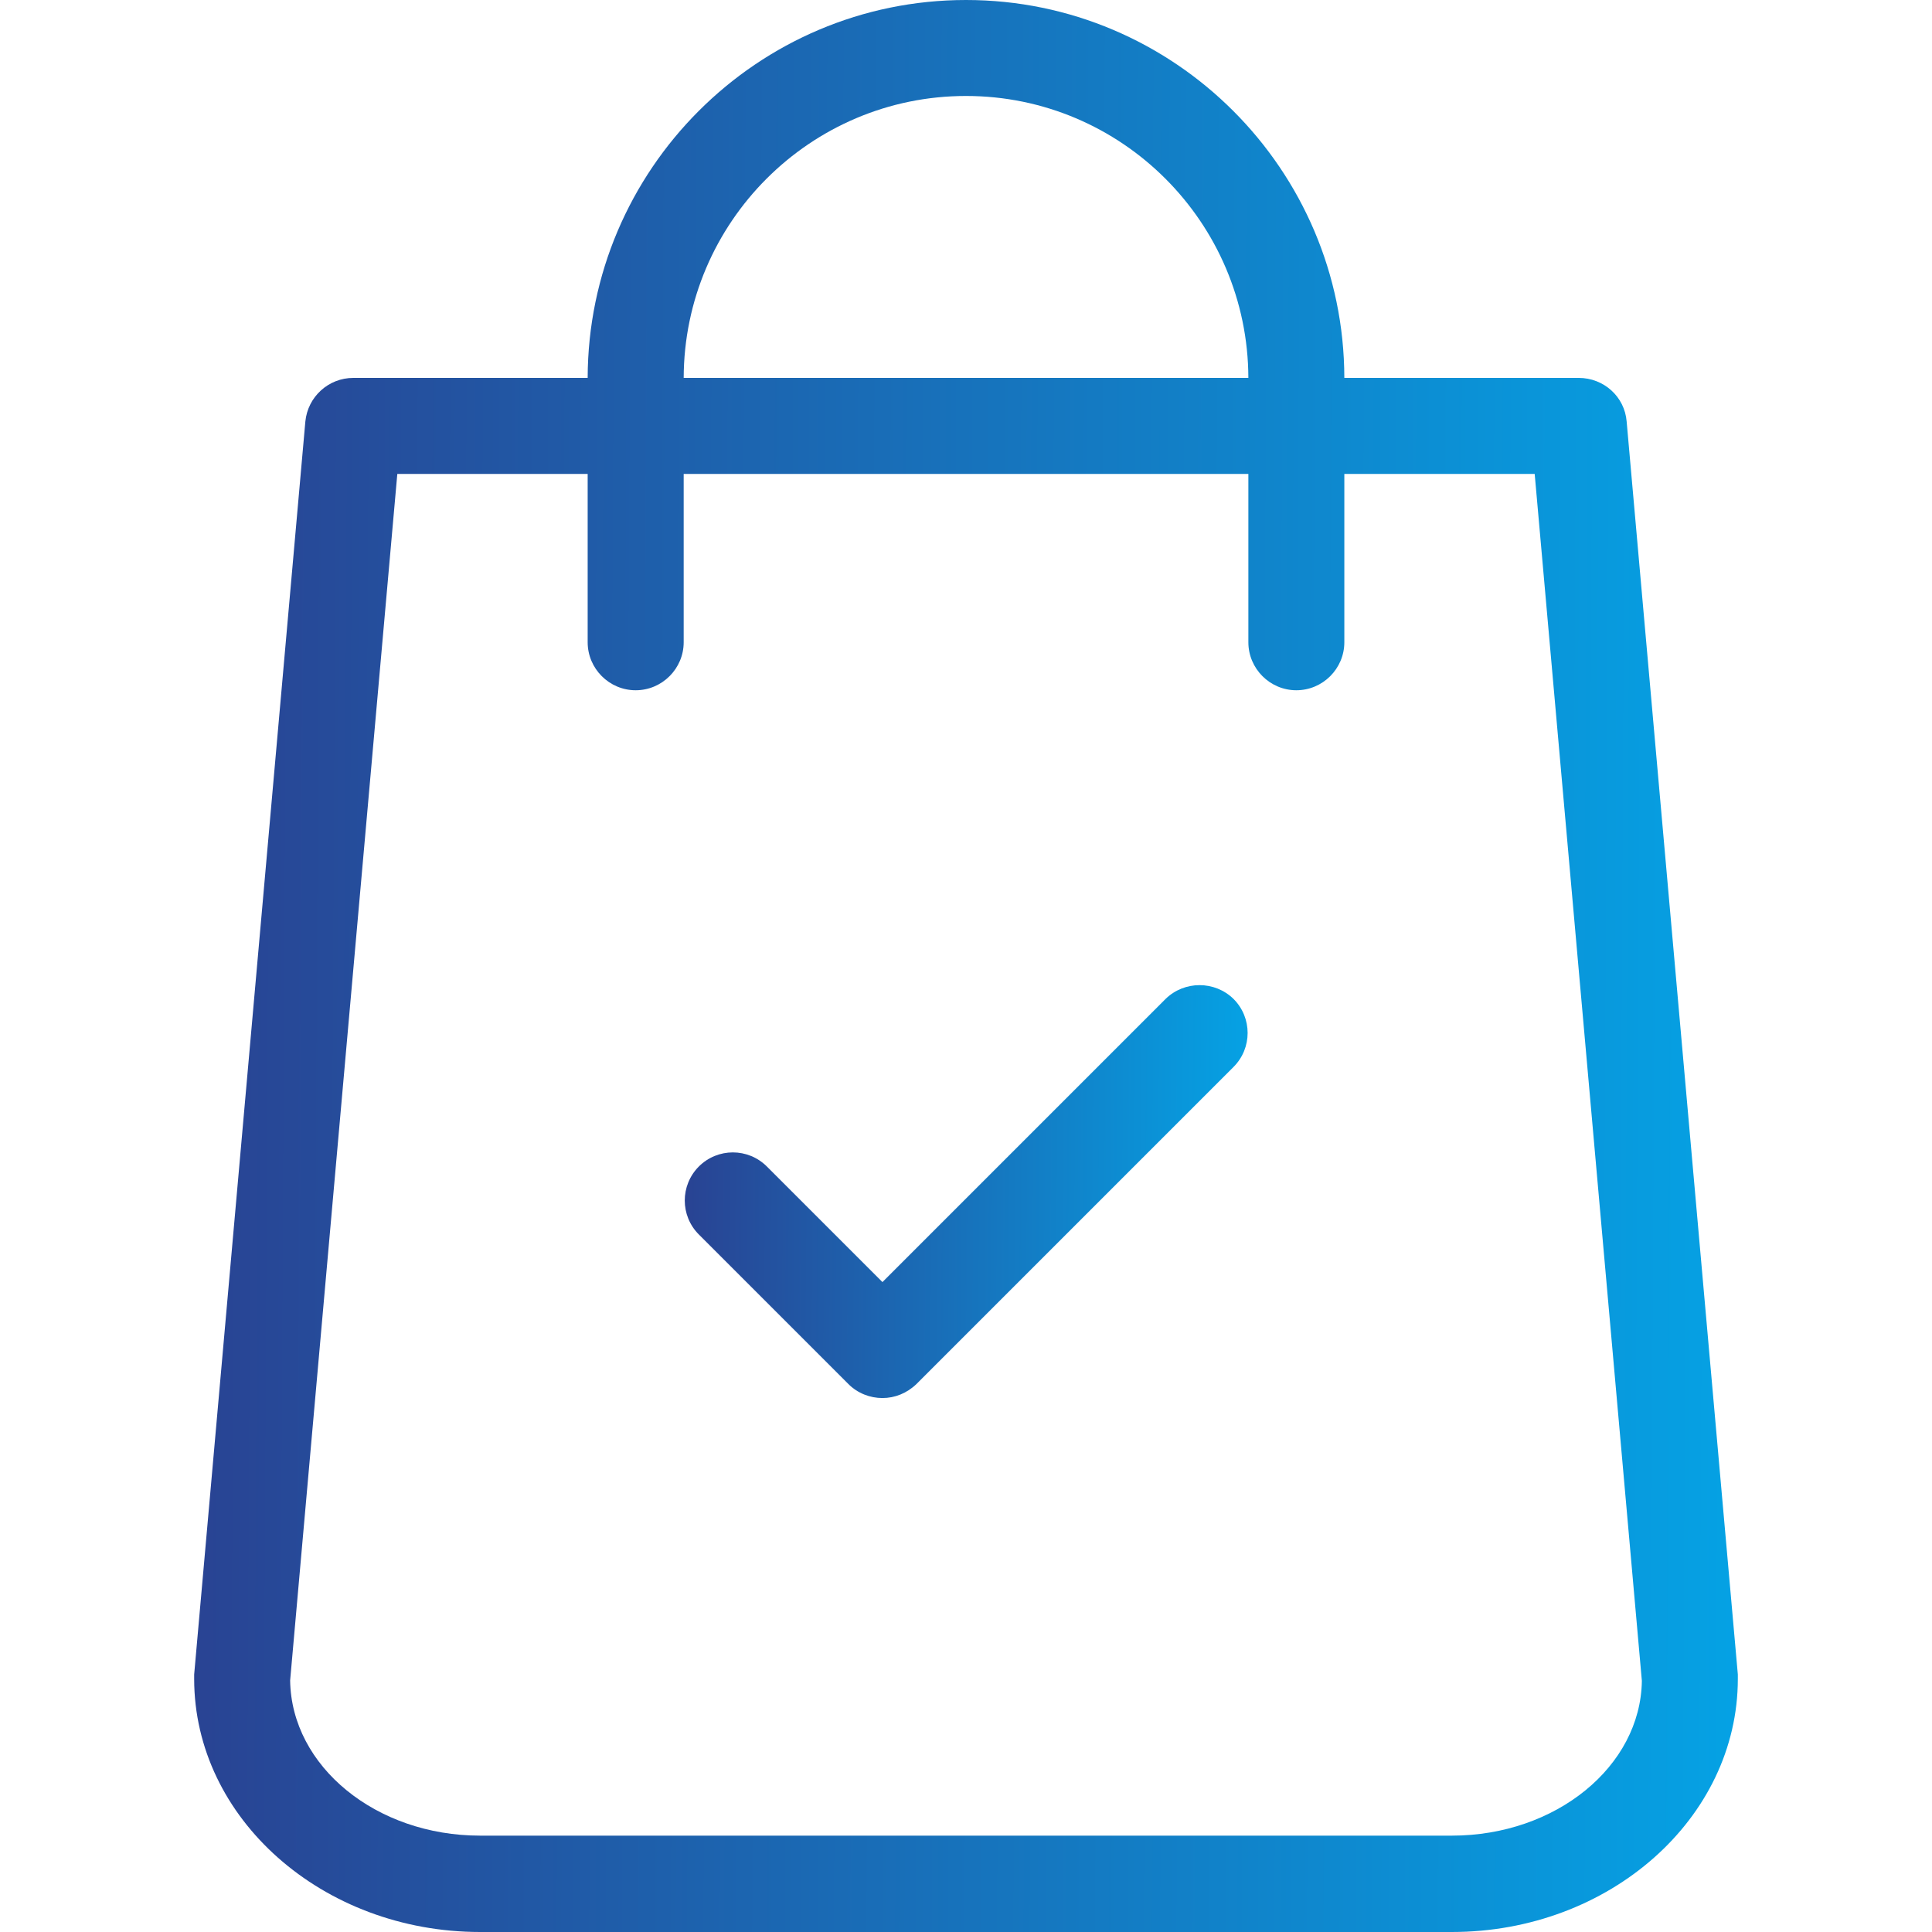 <svg width="40" height="40" viewBox="0 0 40 40" fill="none" xmlns="http://www.w3.org/2000/svg">
<g clip-path="url(#clip0_9782_42541)">
<path d="M35.98 34.668L33.678 8.727C33.637 8.214 33.206 7.824 32.685 7.824H27.833C27.825 3.511 24.314 0 20 0C15.686 0 12.176 3.511 12.167 7.824H7.315C6.802 7.824 6.372 8.214 6.322 8.727L4.02 34.668C4.02 34.701 4.02 34.726 4.02 34.759C4.02 37.648 6.678 40 9.94 40H30.06C33.322 40 35.98 37.648 35.98 34.759C35.98 34.726 35.98 34.701 35.98 34.668ZM20 1.987C23.221 1.987 25.837 4.604 25.846 7.824H14.155C14.163 4.604 16.779 1.987 20 1.987ZM30.06 38.005H9.94C7.787 38.005 6.032 36.572 6.007 34.792L8.226 9.812H12.167V13.297C12.167 13.844 12.614 14.291 13.161 14.291C13.707 14.291 14.155 13.844 14.155 13.297V9.812H25.846V13.297C25.846 13.844 26.293 14.291 26.839 14.291C27.386 14.291 27.833 13.844 27.833 13.297V9.812H31.774L33.993 34.8C33.968 36.572 32.213 38.005 30.06 38.005Z" fill="url(#paint0_linear_9782_42541)"/>
<path d="M24.132 20.682L18.27 26.544L15.877 24.151C15.488 23.762 14.858 23.762 14.469 24.151C14.08 24.541 14.08 25.17 14.469 25.559L17.566 28.656C17.756 28.846 18.013 28.945 18.27 28.945C18.526 28.945 18.775 28.846 18.973 28.656L25.539 22.09C25.928 21.701 25.928 21.071 25.539 20.682C25.15 20.301 24.521 20.301 24.132 20.682Z" fill="url(#paint1_linear_9782_42541)"/>
</g>
<defs>
<linearGradient id="paint0_linear_9782_42541" x1="4.02" y1="20" x2="36.795" y2="20.171" gradientUnits="userSpaceOnUse">
<stop stop-color="#294393"/>
<stop offset="1" stop-color="#04A4E6"/>
</linearGradient>
<linearGradient id="paint1_linear_9782_42541" x1="14.177" y1="24.671" x2="26.128" y2="24.777" gradientUnits="userSpaceOnUse">
<stop stop-color="#294393"/>
<stop offset="1" stop-color="#04A4E6"/>
</linearGradient>
<clipPath id="clip0_9782_42541">
<rect width="40" height="40" fill="white"/>
</clipPath>
</defs>
</svg>
